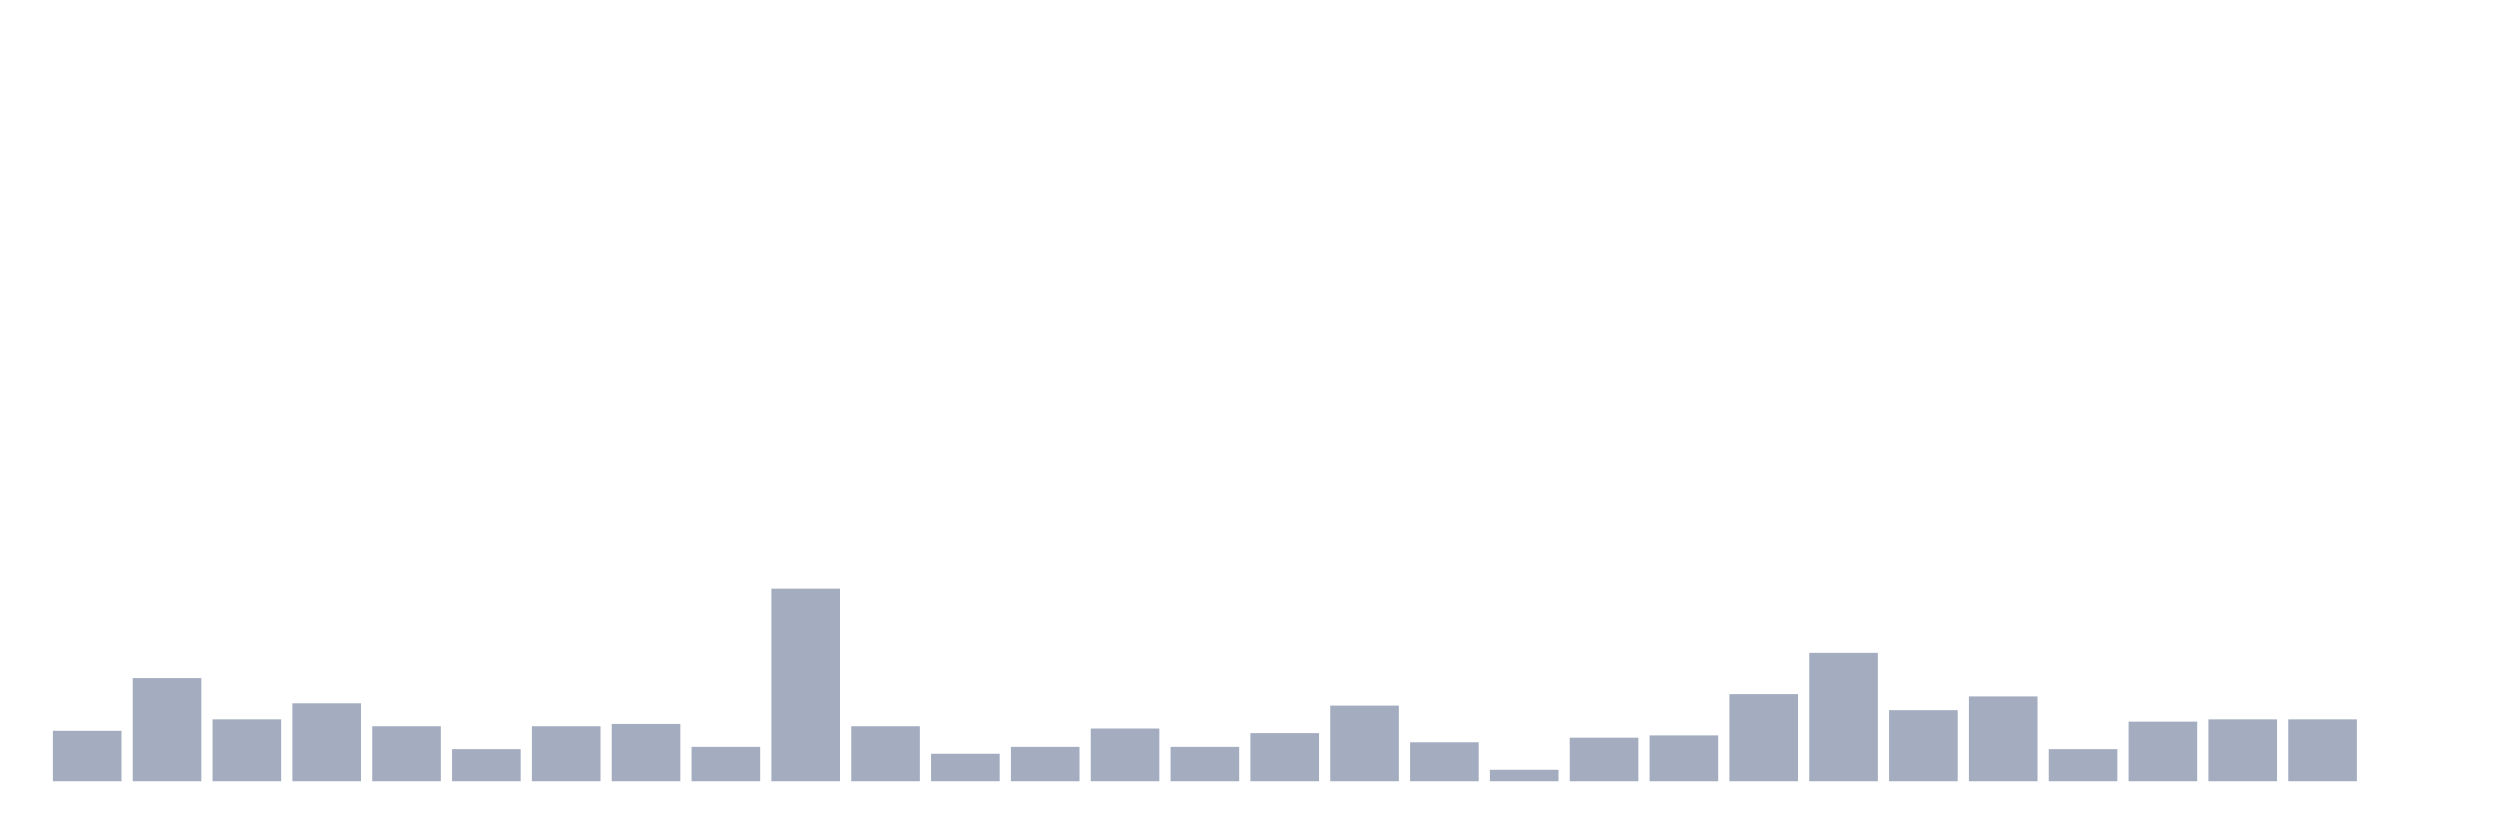 <svg xmlns="http://www.w3.org/2000/svg" viewBox="0 0 480 160"><g transform="translate(10,10)"><rect class="bar" x="0.153" width="13.175" y="130.314" height="9.686" fill="rgb(164,173,192)"></rect><rect class="bar" x="15.482" width="13.175" y="120.189" height="19.811" fill="rgb(164,173,192)"></rect><rect class="bar" x="30.81" width="13.175" y="128.113" height="11.887" fill="rgb(164,173,192)"></rect><rect class="bar" x="46.138" width="13.175" y="125.031" height="14.969" fill="rgb(164,173,192)"></rect><rect class="bar" x="61.466" width="13.175" y="129.434" height="10.566" fill="rgb(164,173,192)"></rect><rect class="bar" x="76.794" width="13.175" y="133.836" height="6.164" fill="rgb(164,173,192)"></rect><rect class="bar" x="92.123" width="13.175" y="129.434" height="10.566" fill="rgb(164,173,192)"></rect><rect class="bar" x="107.451" width="13.175" y="128.994" height="11.006" fill="rgb(164,173,192)"></rect><rect class="bar" x="122.779" width="13.175" y="133.396" height="6.604" fill="rgb(164,173,192)"></rect><rect class="bar" x="138.107" width="13.175" y="103.019" height="36.981" fill="rgb(164,173,192)"></rect><rect class="bar" x="153.436" width="13.175" y="129.434" height="10.566" fill="rgb(164,173,192)"></rect><rect class="bar" x="168.764" width="13.175" y="134.717" height="5.283" fill="rgb(164,173,192)"></rect><rect class="bar" x="184.092" width="13.175" y="133.396" height="6.604" fill="rgb(164,173,192)"></rect><rect class="bar" x="199.42" width="13.175" y="129.874" height="10.126" fill="rgb(164,173,192)"></rect><rect class="bar" x="214.748" width="13.175" y="133.396" height="6.604" fill="rgb(164,173,192)"></rect><rect class="bar" x="230.077" width="13.175" y="130.755" height="9.245" fill="rgb(164,173,192)"></rect><rect class="bar" x="245.405" width="13.175" y="125.472" height="14.528" fill="rgb(164,173,192)"></rect><rect class="bar" x="260.733" width="13.175" y="132.516" height="7.484" fill="rgb(164,173,192)"></rect><rect class="bar" x="276.061" width="13.175" y="137.799" height="2.201" fill="rgb(164,173,192)"></rect><rect class="bar" x="291.39" width="13.175" y="131.635" height="8.365" fill="rgb(164,173,192)"></rect><rect class="bar" x="306.718" width="13.175" y="131.195" height="8.805" fill="rgb(164,173,192)"></rect><rect class="bar" x="322.046" width="13.175" y="123.27" height="16.73" fill="rgb(164,173,192)"></rect><rect class="bar" x="337.374" width="13.175" y="115.346" height="24.654" fill="rgb(164,173,192)"></rect><rect class="bar" x="352.702" width="13.175" y="126.352" height="13.648" fill="rgb(164,173,192)"></rect><rect class="bar" x="368.031" width="13.175" y="123.711" height="16.289" fill="rgb(164,173,192)"></rect><rect class="bar" x="383.359" width="13.175" y="133.836" height="6.164" fill="rgb(164,173,192)"></rect><rect class="bar" x="398.687" width="13.175" y="128.553" height="11.447" fill="rgb(164,173,192)"></rect><rect class="bar" x="414.015" width="13.175" y="128.113" height="11.887" fill="rgb(164,173,192)"></rect><rect class="bar" x="429.344" width="13.175" y="128.113" height="11.887" fill="rgb(164,173,192)"></rect><rect class="bar" x="444.672" width="13.175" y="140" height="0" fill="rgb(164,173,192)"></rect></g></svg>